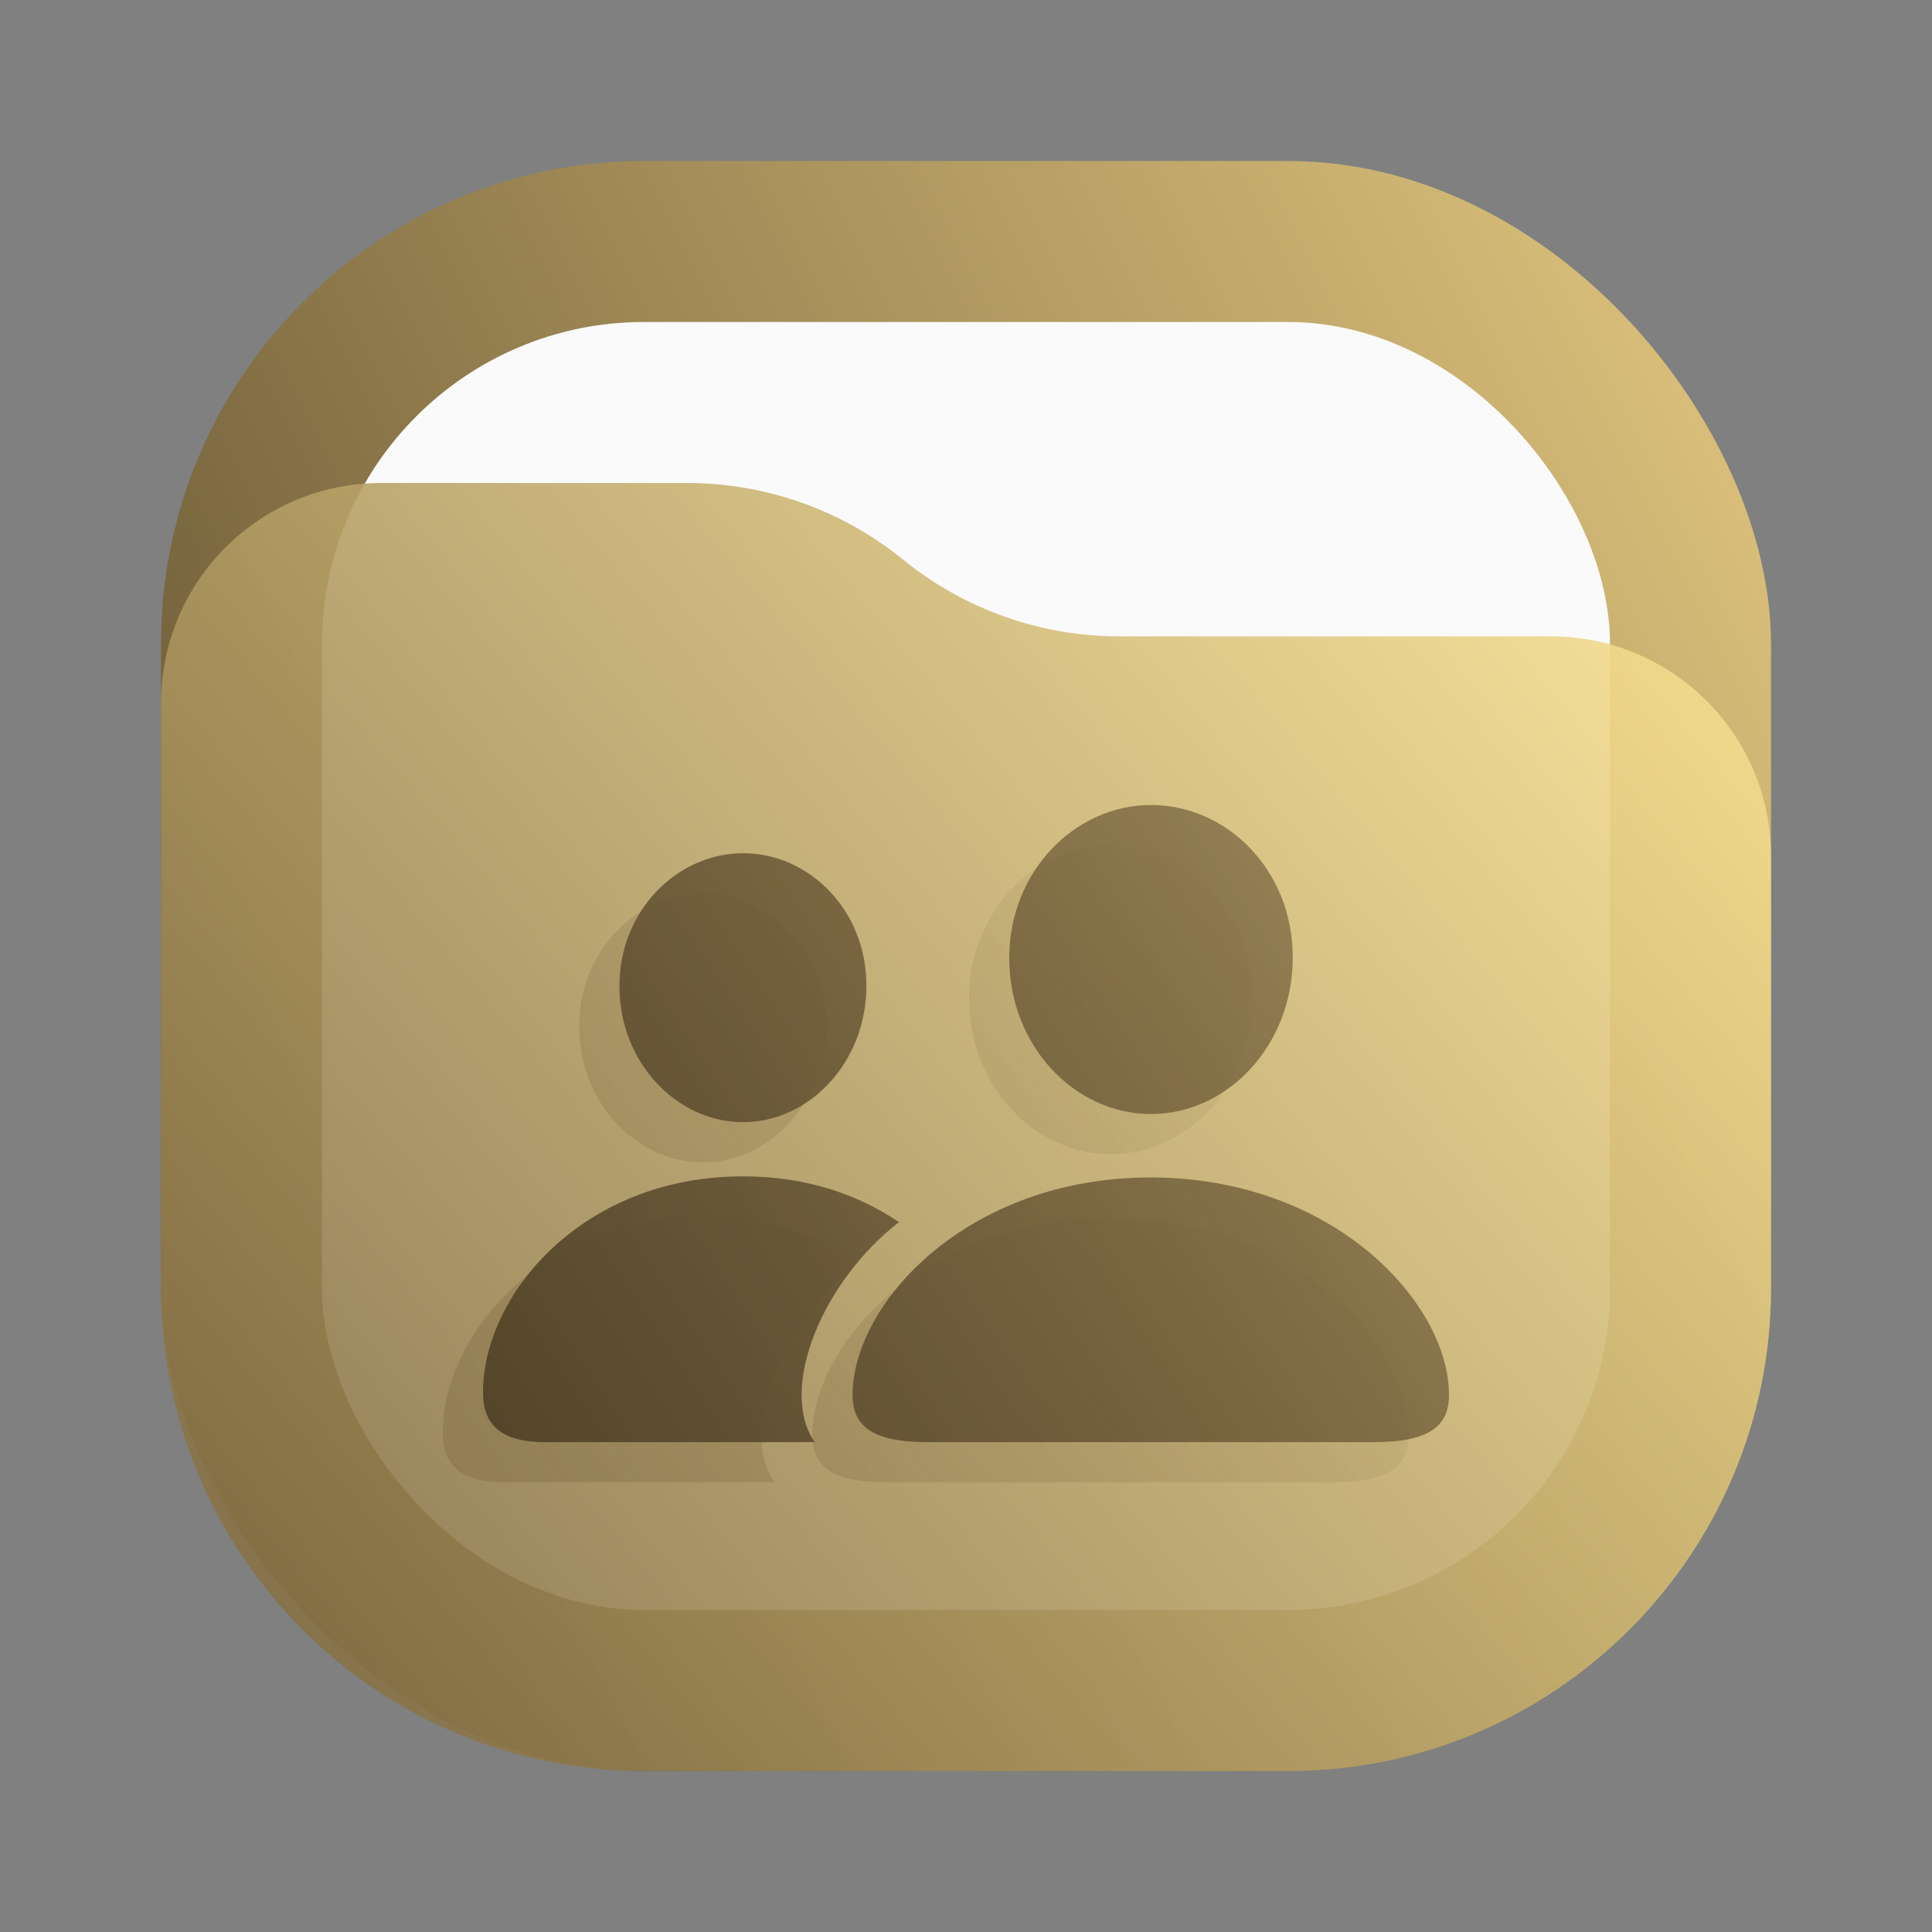 <svg width="24" height="24" viewBox="0 0 24 24" fill="none" xmlns="http://www.w3.org/2000/svg">
<rect x="0" y="0" width="24" height="24" fill="#808080" stroke="none"/>
<rect x="2" y="2" width="20" height="20" rx="6" fill="url(#paint0_linear_24_183)"/>
<rect x="4" y="4" width="16" height="16" rx="4" fill="#FAFAFA"/>
<path d="M2 8.734C2 7.224 3.224 6 4.734 6H8.537C9.514 6 10.461 6.336 11.219 6.952V6.952C11.977 7.568 12.924 7.905 13.901 7.905H19.266C20.776 7.905 22 9.129 22 10.639V16C22 19.314 19.314 22 16 22H8C4.686 22 2 19.314 2 16V8.734Z" fill="url(#paint1_linear_24_183)" fill-opacity="0.9"/>
<path d="M13.798 14.339C14.744 14.339 15.559 13.493 15.559 12.393C15.559 11.306 14.74 10.5 13.798 10.5C12.856 10.5 12.037 11.323 12.037 12.402C12.037 13.493 12.851 14.339 13.798 14.339ZM8.731 14.44C9.55 14.44 10.263 13.7 10.263 12.745C10.263 11.799 9.545 11.099 8.731 11.099C7.912 11.099 7.19 11.816 7.195 12.754C7.195 13.7 7.908 14.44 8.731 14.44ZM6.275 18.415H9.62C9.163 17.75 9.722 16.412 10.668 15.681C10.179 15.355 9.55 15.113 8.727 15.113C6.741 15.113 5.5 16.579 5.5 17.799C5.5 18.195 5.72 18.415 6.275 18.415ZM11.029 18.415H16.562C17.253 18.415 17.5 18.217 17.5 17.829C17.5 16.694 16.078 15.127 13.793 15.127C11.513 15.127 10.091 16.694 10.091 17.829C10.091 18.217 10.338 18.415 11.029 18.415Z" fill="url(#paint2_linear_24_183)" fill-opacity="0.5"/>
<path d="M14.298 13.839C15.244 13.839 16.059 12.993 16.059 11.893C16.059 10.806 15.24 10 14.298 10C13.356 10 12.537 10.823 12.537 11.902C12.537 12.993 13.351 13.839 14.298 13.839ZM9.231 13.94C10.05 13.94 10.763 13.2 10.763 12.245C10.763 11.299 10.046 10.599 9.231 10.599C8.412 10.599 7.69 11.316 7.695 12.254C7.695 13.2 8.408 13.94 9.231 13.94ZM6.775 17.915H10.12C9.663 17.25 10.222 15.912 11.168 15.181C10.679 14.855 10.05 14.613 9.227 14.613C7.241 14.613 6 16.079 6 17.299C6 17.695 6.22 17.915 6.775 17.915ZM11.529 17.915H17.062C17.753 17.915 18 17.717 18 17.329C18 16.194 16.578 14.627 14.293 14.627C12.013 14.627 10.591 16.194 10.591 17.329C10.591 17.717 10.838 17.915 11.529 17.915Z" fill="url(#paint3_linear_24_183)"/>
<defs>
<linearGradient id="paint0_linear_24_183" x1="22" y1="2" x2="2" y2="12" gradientUnits="userSpaceOnUse">
<stop stop-color="#E3C880"/>
<stop offset="1" stop-color="#6F5C38"/>
</linearGradient>
<linearGradient id="paint1_linear_24_183" x1="22" y1="6" x2="2.39" y2="22.465" gradientUnits="userSpaceOnUse">
<stop stop-color="#FFE795"/>
<stop offset="1" stop-color="#7A653E"/>
</linearGradient>
<linearGradient id="paint2_linear_24_183" x1="5.5" y1="18.5" x2="17.5" y2="10.5" gradientUnits="userSpaceOnUse">
<stop stop-color="#7A653E" stop-opacity="0.75"/>
<stop offset="1" stop-color="#7A653E" stop-opacity="0"/>
</linearGradient>
<linearGradient id="paint3_linear_24_183" x1="6" y1="18" x2="18" y2="10" gradientUnits="userSpaceOnUse">
<stop stop-color="#54452A"/>
<stop offset="1" stop-color="#7A653E" stop-opacity="0.65"/>
</linearGradient>
</defs>
</svg>

